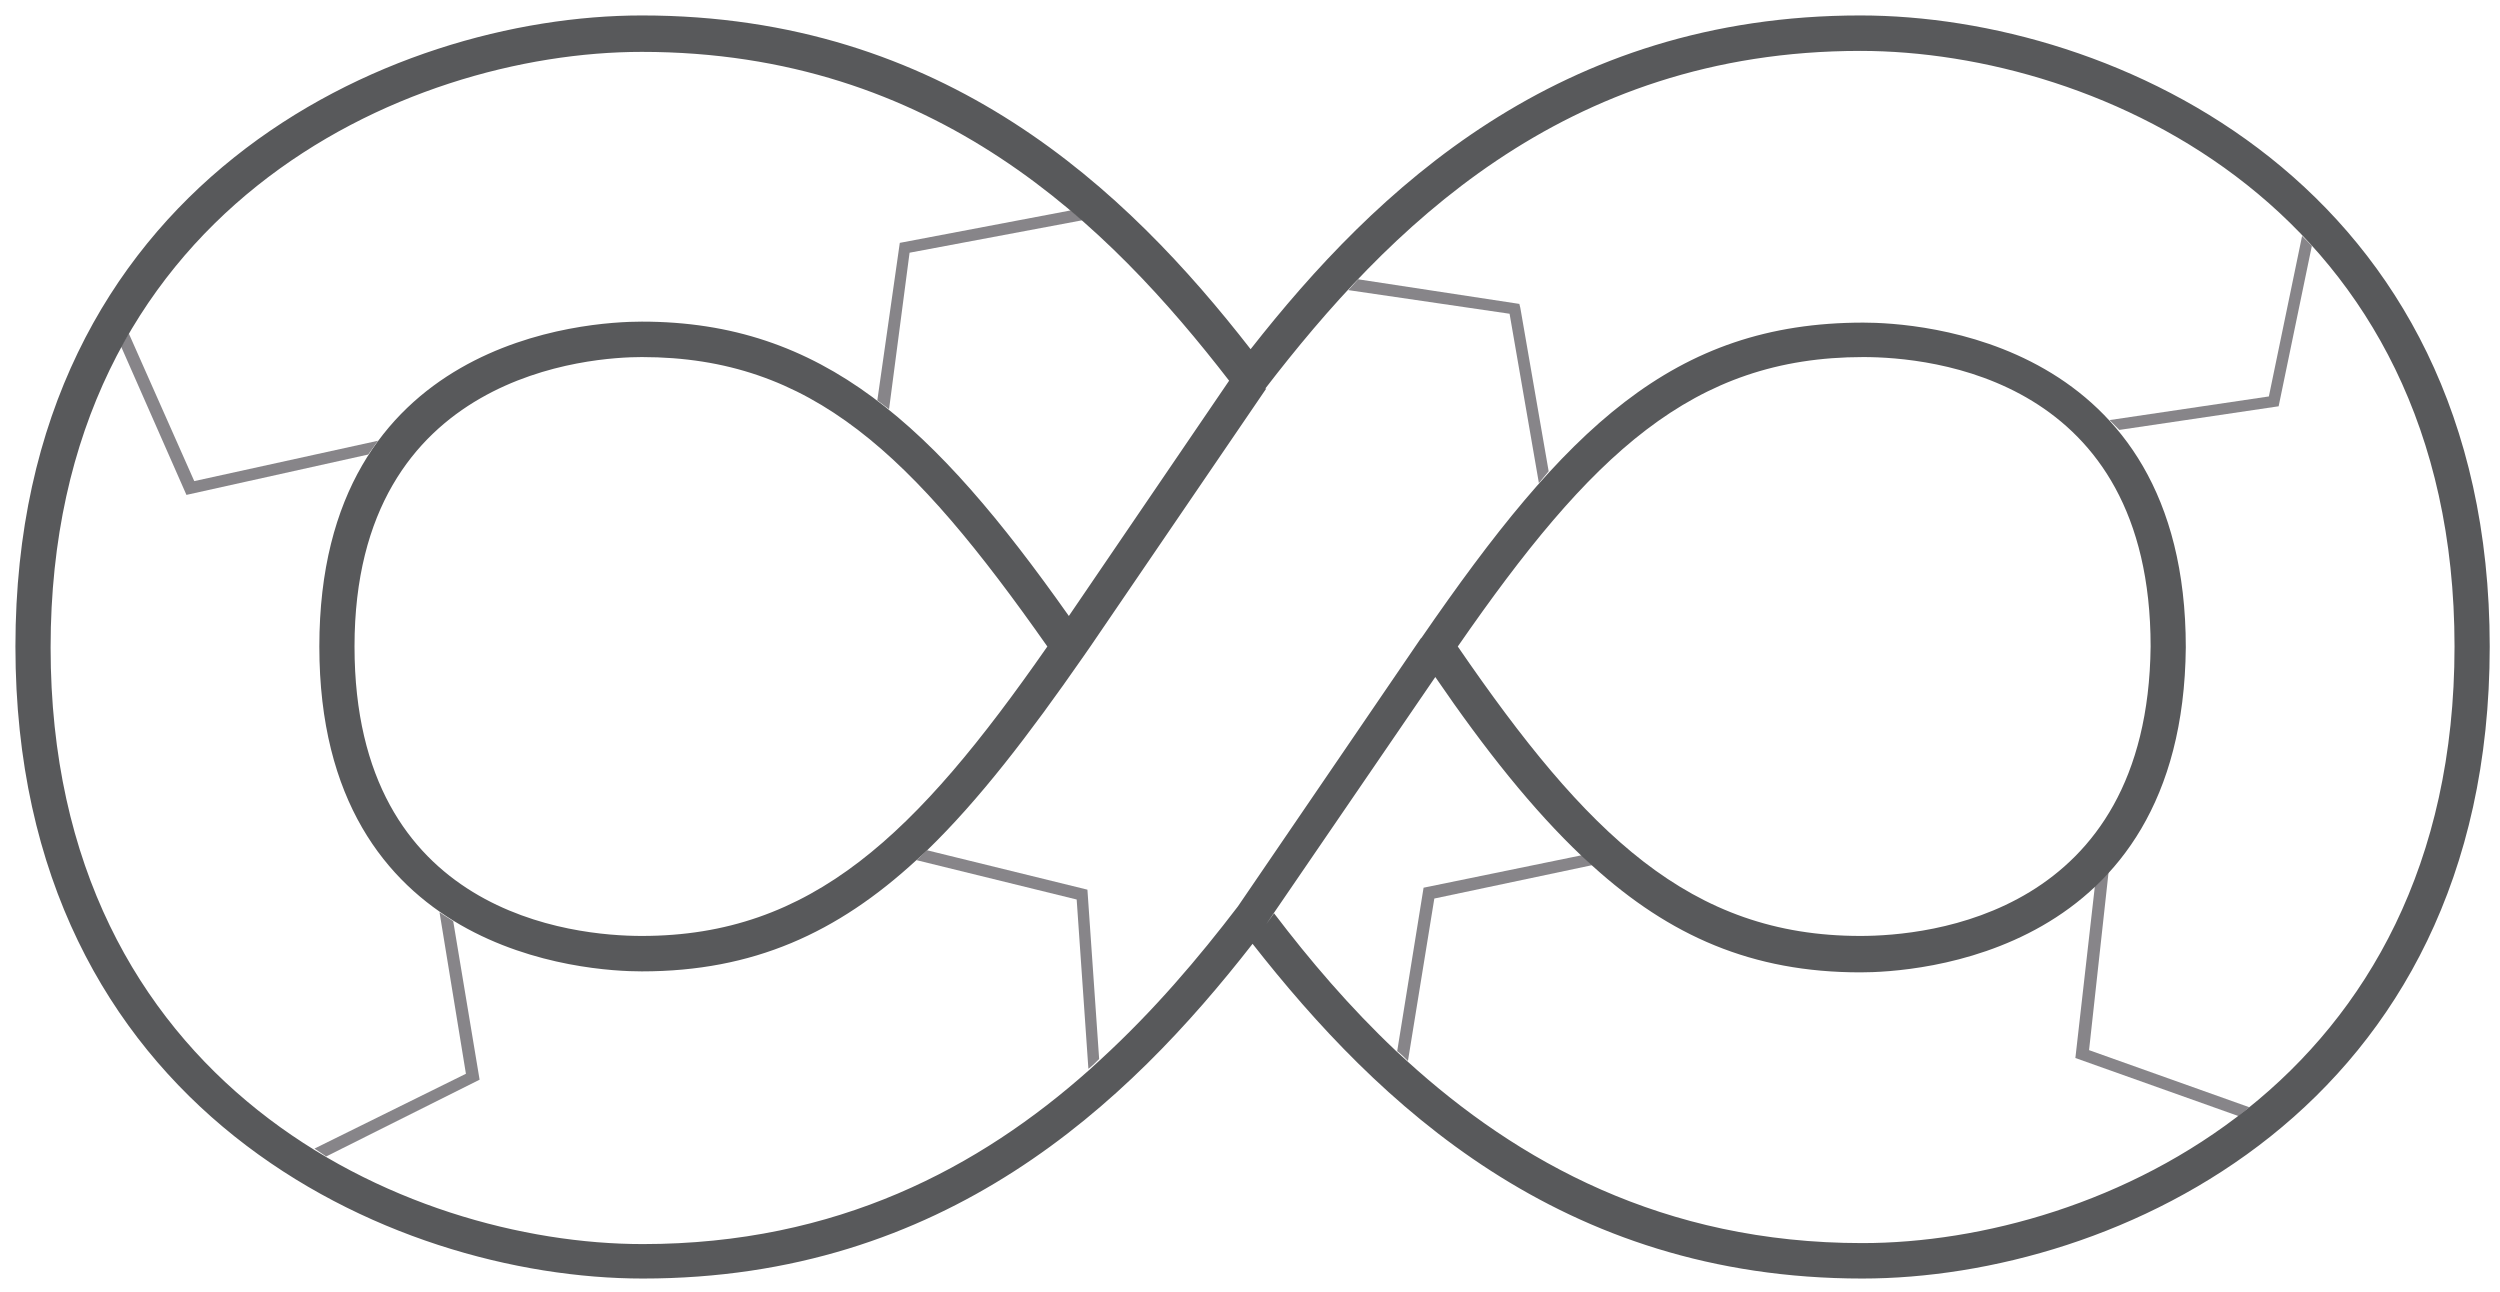 <?xml version="1.0" encoding="utf-8"?>
<!-- Generator: Adobe Illustrator 23.0.3, SVG Export Plug-In . SVG Version: 6.00 Build 0)  -->
<!-- <svg version="1.1"
	 id="svg262454" xmlns:cc="http://creativecommons.org/ns#" xmlns:dc="http://purl.org/dc/elements/1.1/" xmlns:rdf="http://www.w3.org/1999/02/22-rdf-syntax-ns#" xmlns:svg="http://www.w3.org/2000/svg"
	 xmlns="http://www.w3.org/2000/svg" xmlns:xlink="http://www.w3.org/1999/xlink" x="0px" y="0px" viewBox="0 0 102.1 52.3"
	 style="enable-background:new 0 0 102.1 52.3;" xml:space="preserve"> -->

<svg width="100%" height="100%" viewBox="-0.5 -0.5 103.1 53.3" xmlns="http://www.w3.org/2000/svg" xmlns:svg="http://www.w3.org/2000/svg" xmlns:se="http://svg-edit.googlecode.com" data-name="Layer 1">
	 
<style type="text/css">
	.st0{fill:#878589;}
	.st1{fill:none;}
	.st2{fill:#58595B;stroke:none;stroke-width:2;}
</style>
<g id="layer1" transform="translate(536.593,25.95)">
	<g id="Layer_2-598-4" transform="matrix(0.403,0,0,0.406,-536.739,-26.097)">
		<g id="Layer_1-2-481-1">
			<polygon class="st0" points="37.8,43.9 19,48 12.3,33 11.5,34.3 18.2,49.4 36.8,45.3 			"/>
			<polygon class="st0" points="90.1,40.7 88.9,39.8 91.2,23.8 108.7,20.5 109.9,21.5 92.2,24.8 			"/>
			<polygon class="st0" points="45.5,92.7 44.1,91.8 46.8,108.2 31.3,115.8 32.5,116.6 48.2,108.8 			"/>
			<polygon class="st0" points="156.6,48.2 153.6,31 137.1,28.6 138.1,27.5 154.6,30 154.7,30.4 157.6,47 			"/>
			<polygon class="st0" points="216,42.8 215,41.8 231.3,39.4 234.7,23.1 235.7,24.1 232.3,40.4 			"/>
			<polygon class="st0" points="228.2,112.5 211.5,106.6 213.5,89.1 214.9,87.7 212.9,105.8 229.3,111.6 			"/>
			<path class="st0" d="M162.1,87c-0.4-0.3-0.7-0.7-1.1-1l-16.2,3.3l-2.7,16.6c0.4,0.3,0.7,0.6,1.1,1l2.7-16.5L162.1,87z"/>
			<g>
				<path class="st0" d="M94,85.5c-0.4,0.3-0.7,0.7-1.1,1l16.4,4l1.2,17.2c0.4-0.3,0.8-0.7,1.1-1l-1.2-17.2L94,85.5z"/>
				<path class="st1" d="M189.8,35.4c-17.5,0-27.8,9.9-41.5,29.4c13.2,19.1,23.8,29.4,41.2,29.4c6.9,0,29.4-2.1,29.7-29.4
					C219.2,37.5,196.7,35.4,189.8,35.4z"/>
			</g>
			<g>
				<path class="st1" d="M189.5,4.3c-30.4,0-48.5,18.3-60.9,34.3l0.1,0L110,65.8l-3-2l17.9-26C112.6,22,94.8,4.3,64.8,4.3
					C40.5,4.3,4.3,20.4,4.3,64.8c0,44.4,36.2,60.6,60.6,60.6c19.9,0,34.5-7.8,45.7-17.7l1.1-1c5.5-5,10.1-10.4,14.1-15.6l2.9,2
					l0.8-1.1c3.6,4.7,7.8,9.5,12.5,14l1.1,1c11.3,10.3,26.2,18.5,46.6,18.5c24.3,0,60.6-16.1,60.6-60.6
					C250.3,20.4,213.9,4.3,189.5,4.3z"/>
				<g>
					<path class="st1" d="M64.8,35.4c-4.9,0-29.4,1.4-29.4,29.4c0,27.3,22.5,29.4,29.4,29.4c17.4,0,28.1-10.3,41.5-29.4
						C92.5,45.3,82.2,35.4,64.8,35.4z"/>
					<path class="st1" d="M189.5,4.3c-30.4,0-48.5,18.3-60.9,34.3l0.1,0l-18,26.2l0,0l-0.7,1c-5.6,8-10.7,14.6-16,19.7l-1.1,1
						c-8.1,7.4-16.8,11.3-28.1,11.3c-5.5,0-33-1.6-33-33c0-31.4,27.5-33,33-33c18.5,0,29.9,10.5,43.7,29.8l16.4-23.9
						C112.6,22,94.8,4.3,64.8,4.3C40.5,4.3,4.3,20.4,4.3,64.8c0,44.4,36.2,60.6,60.6,60.6c19.9,0,34.5-7.8,45.7-17.7l1.1-1
						c5.5-5,10.1-10.4,14.1-15.6l2.9,2l0.8-1.1c3.6,4.7,7.8,9.5,12.5,14l1.1,1c11.3,10.3,26.2,18.5,46.6,18.5
						c24.3,0,60.6-16.1,60.6-60.6C250.3,20.4,213.9,4.3,189.5,4.3z"/>
					<g>
						<path class="st1" d="M189.5,4.3c-30.4,0-48.5,18.3-60.9,34.3l0.1,0l-18,26.2l0,0l-0.7,1c-5.6,8-10.7,14.6-16,19.7l-1.1,1
							c-8.1,7.4-16.8,11.3-28.1,11.3c-5.5,0-33-1.6-33-33c0-31.4,27.5-33,33-33c18.5,0,29.9,10.5,43.7,29.8l16.4-23.9
							C112.6,22,94.8,4.3,64.8,4.3C40.5,4.3,4.3,20.4,4.3,64.8c0,44.4,36.2,60.6,60.6,60.6c19.9,0,34.5-7.8,45.7-17.7l1.1-1
							c5.5-5,10.1-10.4,14.1-15.6l18.7-27.2l0.1-0.1c14.7-21.2,25.8-32,45.2-32c5.5,0,33,1.6,33,33c-0.3,31.4-27.8,33-33.3,33
							c-11.1,0-19.6-3.7-27.4-10.8l-1.1-1c-5-4.7-9.8-10.8-15-18.2L128.7,93l0.8-1.1c3.6,4.7,7.8,9.5,12.5,14l1.1,1
							c11.3,10.3,26.2,18.5,46.6,18.5c24.3,0,60.6-16.1,60.6-60.6C250.3,20.4,213.9,4.3,189.5,4.3z"/>
						<path class="st1" d="M189.5,94.2c6.9,0,29.4-2.1,29.7-29.4c0-27.2-22.5-29.4-29.4-29.4c-17.5,0-27.8,9.9-41.5,29.4
							C161.5,83.9,172.1,94.2,189.5,94.2z"/>
						<path class="st1" d="M64.8,35.4c-4.9,0-29.4,1.4-29.4,29.4c0,27.3,22.5,29.4,29.4,29.4c17.4,0,28.1-10.3,41.5-29.4
							C92.5,45.3,82.2,35.4,64.8,35.4z"/>
						<path class="st2" d="M189.5,0.7c-30.9,0-49.6,17.7-62.4,33.9C114.4,18.4,95.8,0.7,64.8,0.7C39,0.7,0.7,17.8,0.7,64.8
							c0,47.1,38.4,64.2,64.2,64.2c30.9,0,49.6-17.7,62.4-34c12.8,16.2,31.5,34,62.4,34c25.8,0,64.2-17.1,64.2-64.2
							C253.9,17.8,215.4,0.7,189.5,0.7z M189.7,125.4c-20.4,0-35.3-8.3-46.6-18.5l-1.1-1c-4.8-4.5-8.9-9.3-12.5-14l-0.8,1.1
							L146,67.9c5.1,7.4,10,13.5,15,18.2l1.1,1c7.9,7.1,16.3,10.8,27.4,10.8c5.5,0,33-1.6,33.3-33c0-31.4-27.5-33-33-33
							c-19.5,0-30.5,10.8-45.2,32l-0.1,0.1l-18.7,27.2c-4,5.2-8.6,10.6-14.1,15.6l-1.1,1c-11.2,9.9-25.8,17.7-45.7,17.7
							c-24.3,0-60.6-16.1-60.6-60.6c0-44.4,36.2-60.5,60.5-60.5c30,0,47.8,17.6,60.1,33.4l-16.4,23.9C94.7,42.3,83.3,31.8,64.8,31.8
							c-5.5,0-33,1.6-33,33c0,31.4,27.5,33,33,33c11.4,0,20-3.9,28.1-11.3l1.1-1c5.3-5.1,10.4-11.7,16-19.7l0.7-1l0,0l18-26.2
							l-0.1,0c12.4-16,30.4-34.3,60.9-34.3c24.4,0,60.8,16.1,60.8,60.5C250.3,109.2,214,125.4,189.7,125.4z M148.3,64.8
							c13.6-19.5,24-29.4,41.5-29.4c6.9,0,29.4,2.1,29.4,29.4c-0.3,27.3-22.8,29.4-29.7,29.4C172.1,94.2,161.5,83.9,148.3,64.8z
							 M106.3,64.8C92.9,83.9,82.2,94.2,64.8,94.2c-6.9,0-29.4-2.1-29.4-29.4c0-28,24.5-29.4,29.4-29.4
							C82.2,35.4,92.5,45.3,106.3,64.8z"/>
					</g>
				</g>
			</g>
		</g>
	</g>
</g>
</svg>
